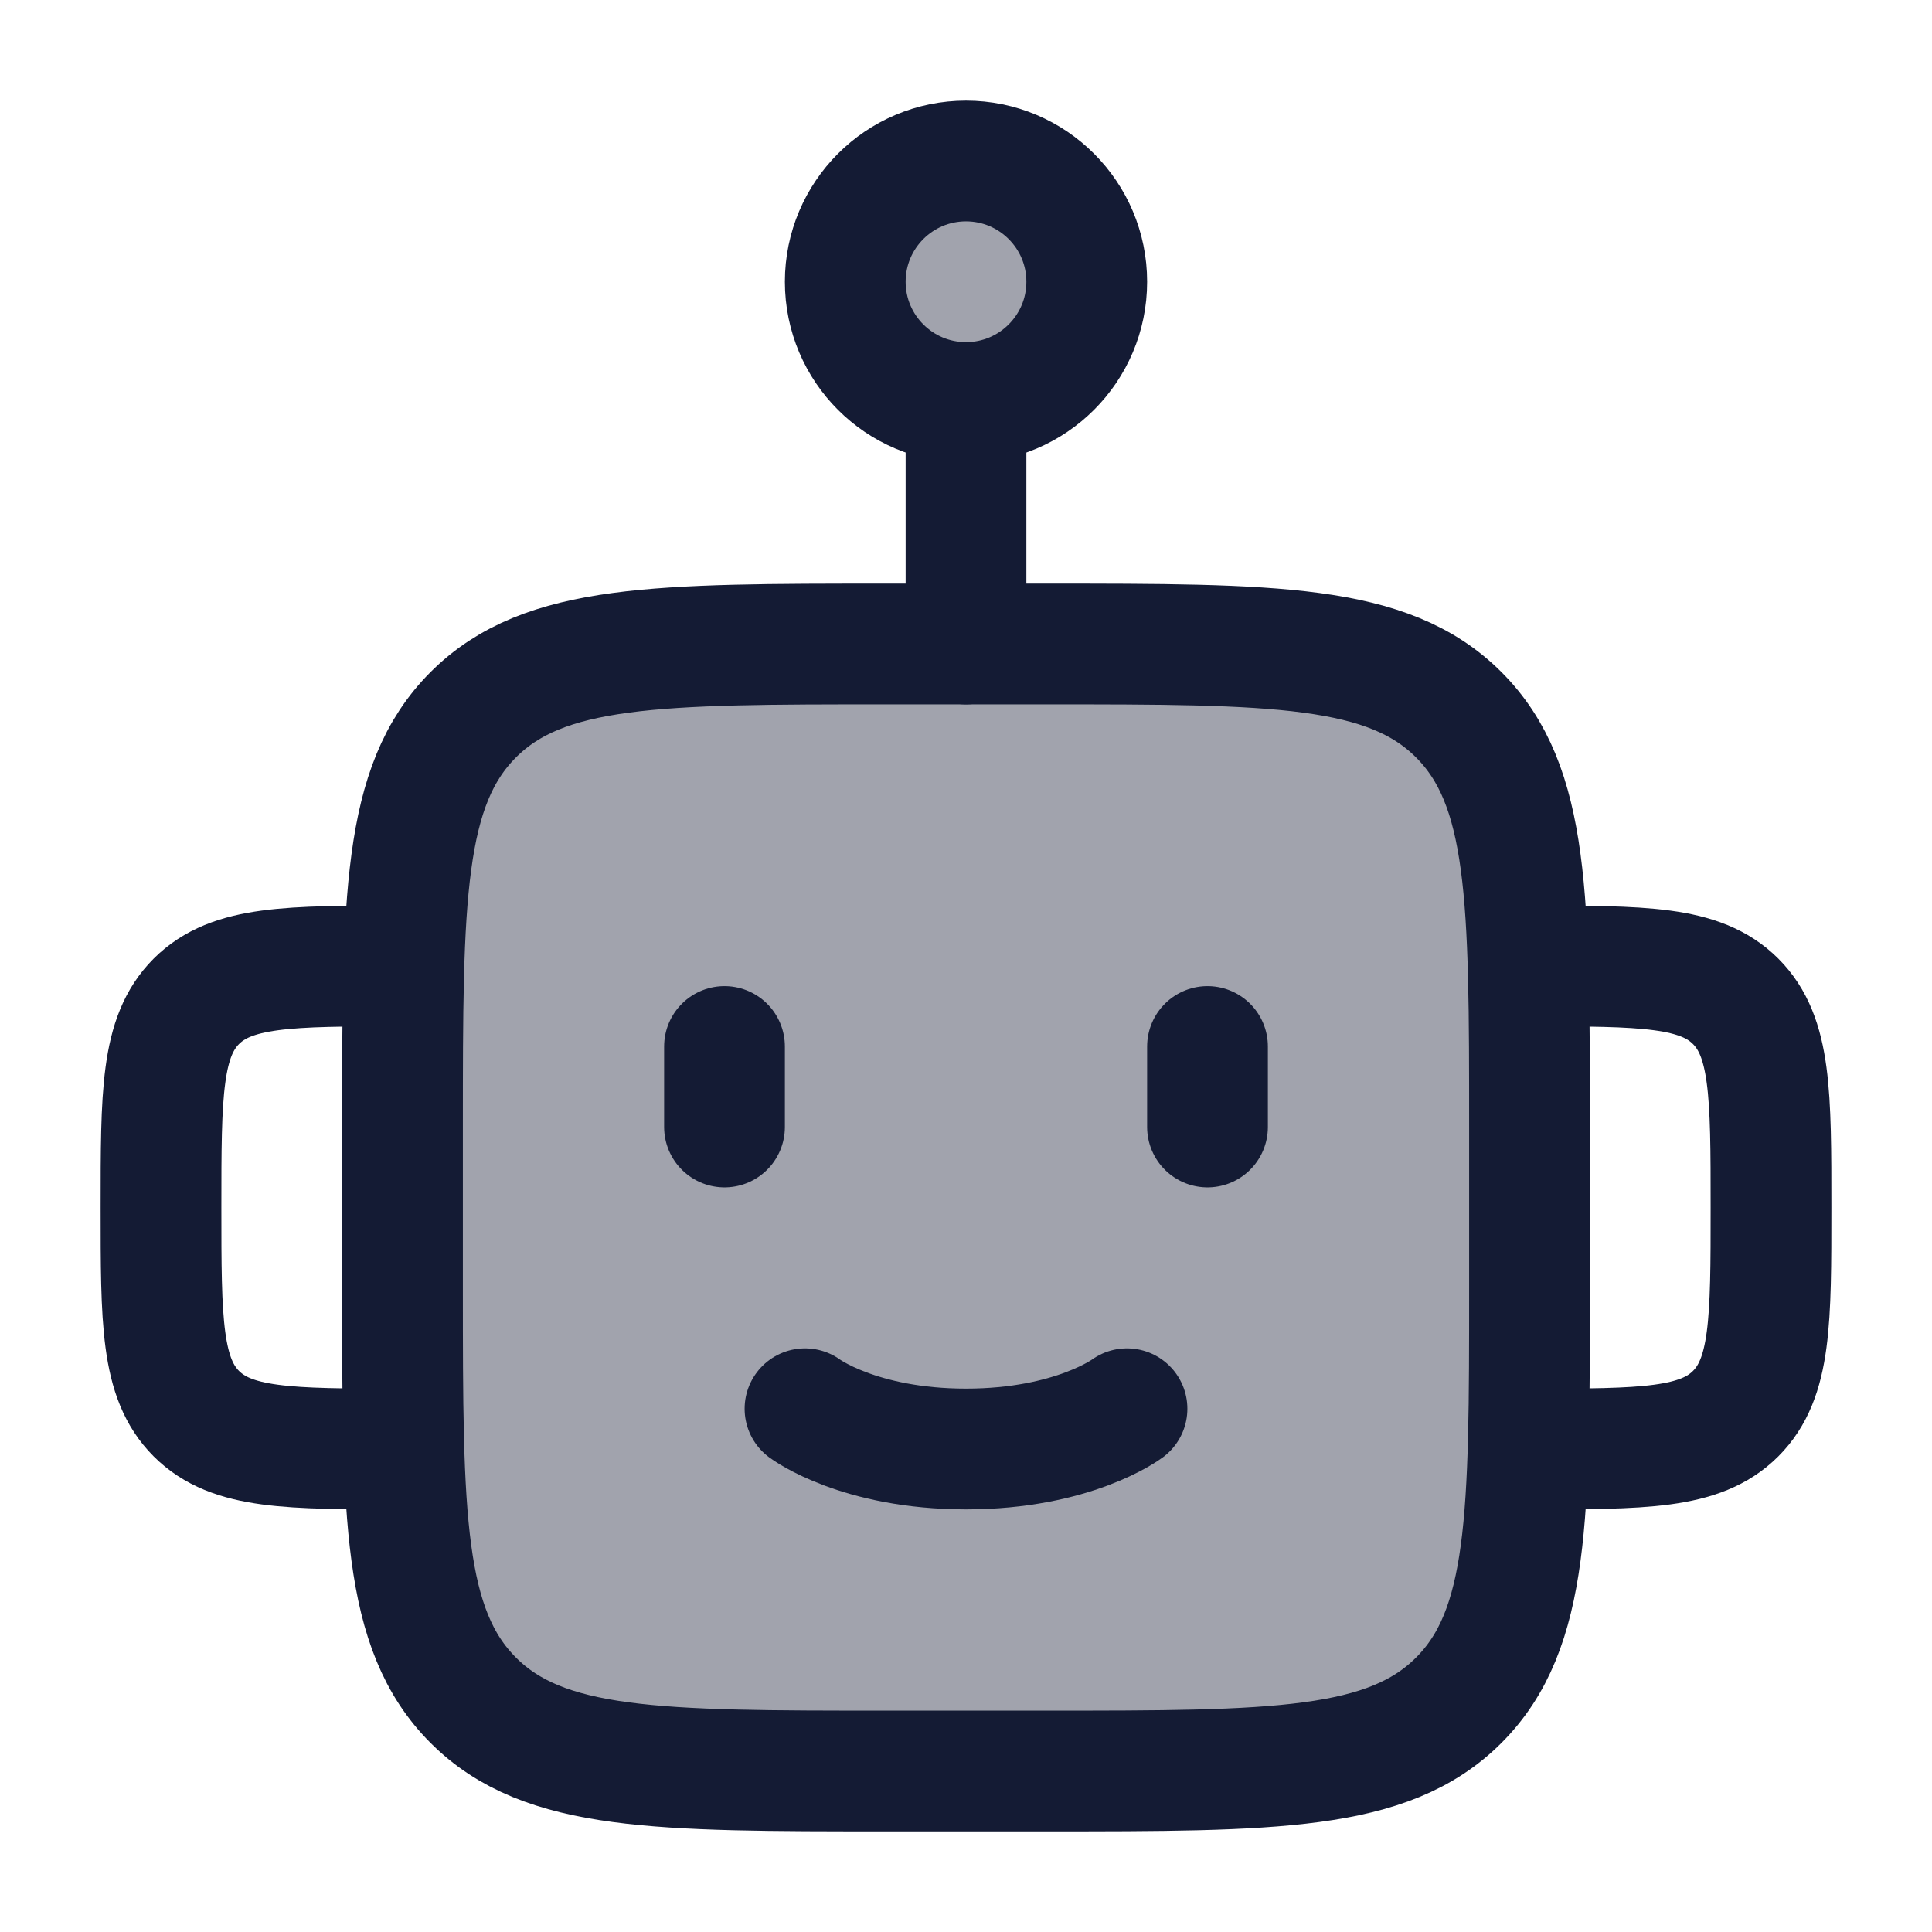 <svg width="24" height="24" viewBox="0 0 24 24" fill="none" xmlns="http://www.w3.org/2000/svg">
<path opacity="0.4" d="M13.5 3.5C13.5 4.328 12.828 5 12 5C11.172 5 10.5 4.328 10.5 3.5C10.5 2.672 11.172 2 12 2C12.828 2 13.5 2.672 13.5 3.5Z" fill="#141B34"/>
<path opacity="0.4" d="M19 16V14C19 11.172 19 9.757 18.121 8.879C17.243 8 15.828 8 13 8H11C8.172 8 6.757 8 5.879 8.879C5 9.757 5 11.172 5 14V16C5 18.828 5 20.243 5.879 21.121C6.757 22 8.172 22 11 22H13C15.828 22 17.243 22 18.121 21.121C19 20.243 19 18.828 19 16Z" fill="#141B34"/>
<path d="M19 16V14C19 11.172 19 9.757 18.121 8.879C17.243 8 15.828 8 13 8H11C8.172 8 6.757 8 5.879 8.879C5 9.757 5 11.172 5 14V16C5 18.828 5 20.243 5.879 21.121C6.757 22 8.172 22 11 22H13C15.828 22 17.243 22 18.121 21.121C19 20.243 19 18.828 19 16Z" stroke="#141B34" stroke-width="1.5" stroke-linejoin="round"/>
<path d="M19 18C20.414 18 21.121 18 21.561 17.561C22 17.121 22 16.414 22 15C22 13.586 22 12.879 21.561 12.439C21.121 12 20.414 12 19 12" stroke="#141B34" stroke-width="1.5" stroke-linejoin="round"/>
<path d="M5 18C3.586 18 2.879 18 2.439 17.561C2 17.121 2 16.414 2 15C2 13.586 2 12.879 2.439 12.439C2.879 12 3.586 12 5 12" stroke="#141B34" stroke-width="1.5" stroke-linejoin="round"/>
<path d="M13.5 3.5C13.5 4.328 12.828 5 12 5C11.172 5 10.5 4.328 10.5 3.5C10.5 2.672 11.172 2 12 2C12.828 2 13.5 2.672 13.5 3.5Z" stroke="#141B34" stroke-width="1.5"/>
<path d="M12 5V8" stroke="#141B34" stroke-width="1.5" stroke-linecap="round" stroke-linejoin="round"/>
<path d="M9 13V14" stroke="#141B34" stroke-width="1.5" stroke-linecap="round" stroke-linejoin="round"/>
<path d="M15 13V14" stroke="#141B34" stroke-width="1.5" stroke-linecap="round" stroke-linejoin="round"/>
<path d="M10 17.5C10 17.5 10.667 18 12 18C13.333 18 14 17.5 14 17.5" stroke="#141B34" stroke-width="1.5" stroke-linecap="round"/>
</svg>
